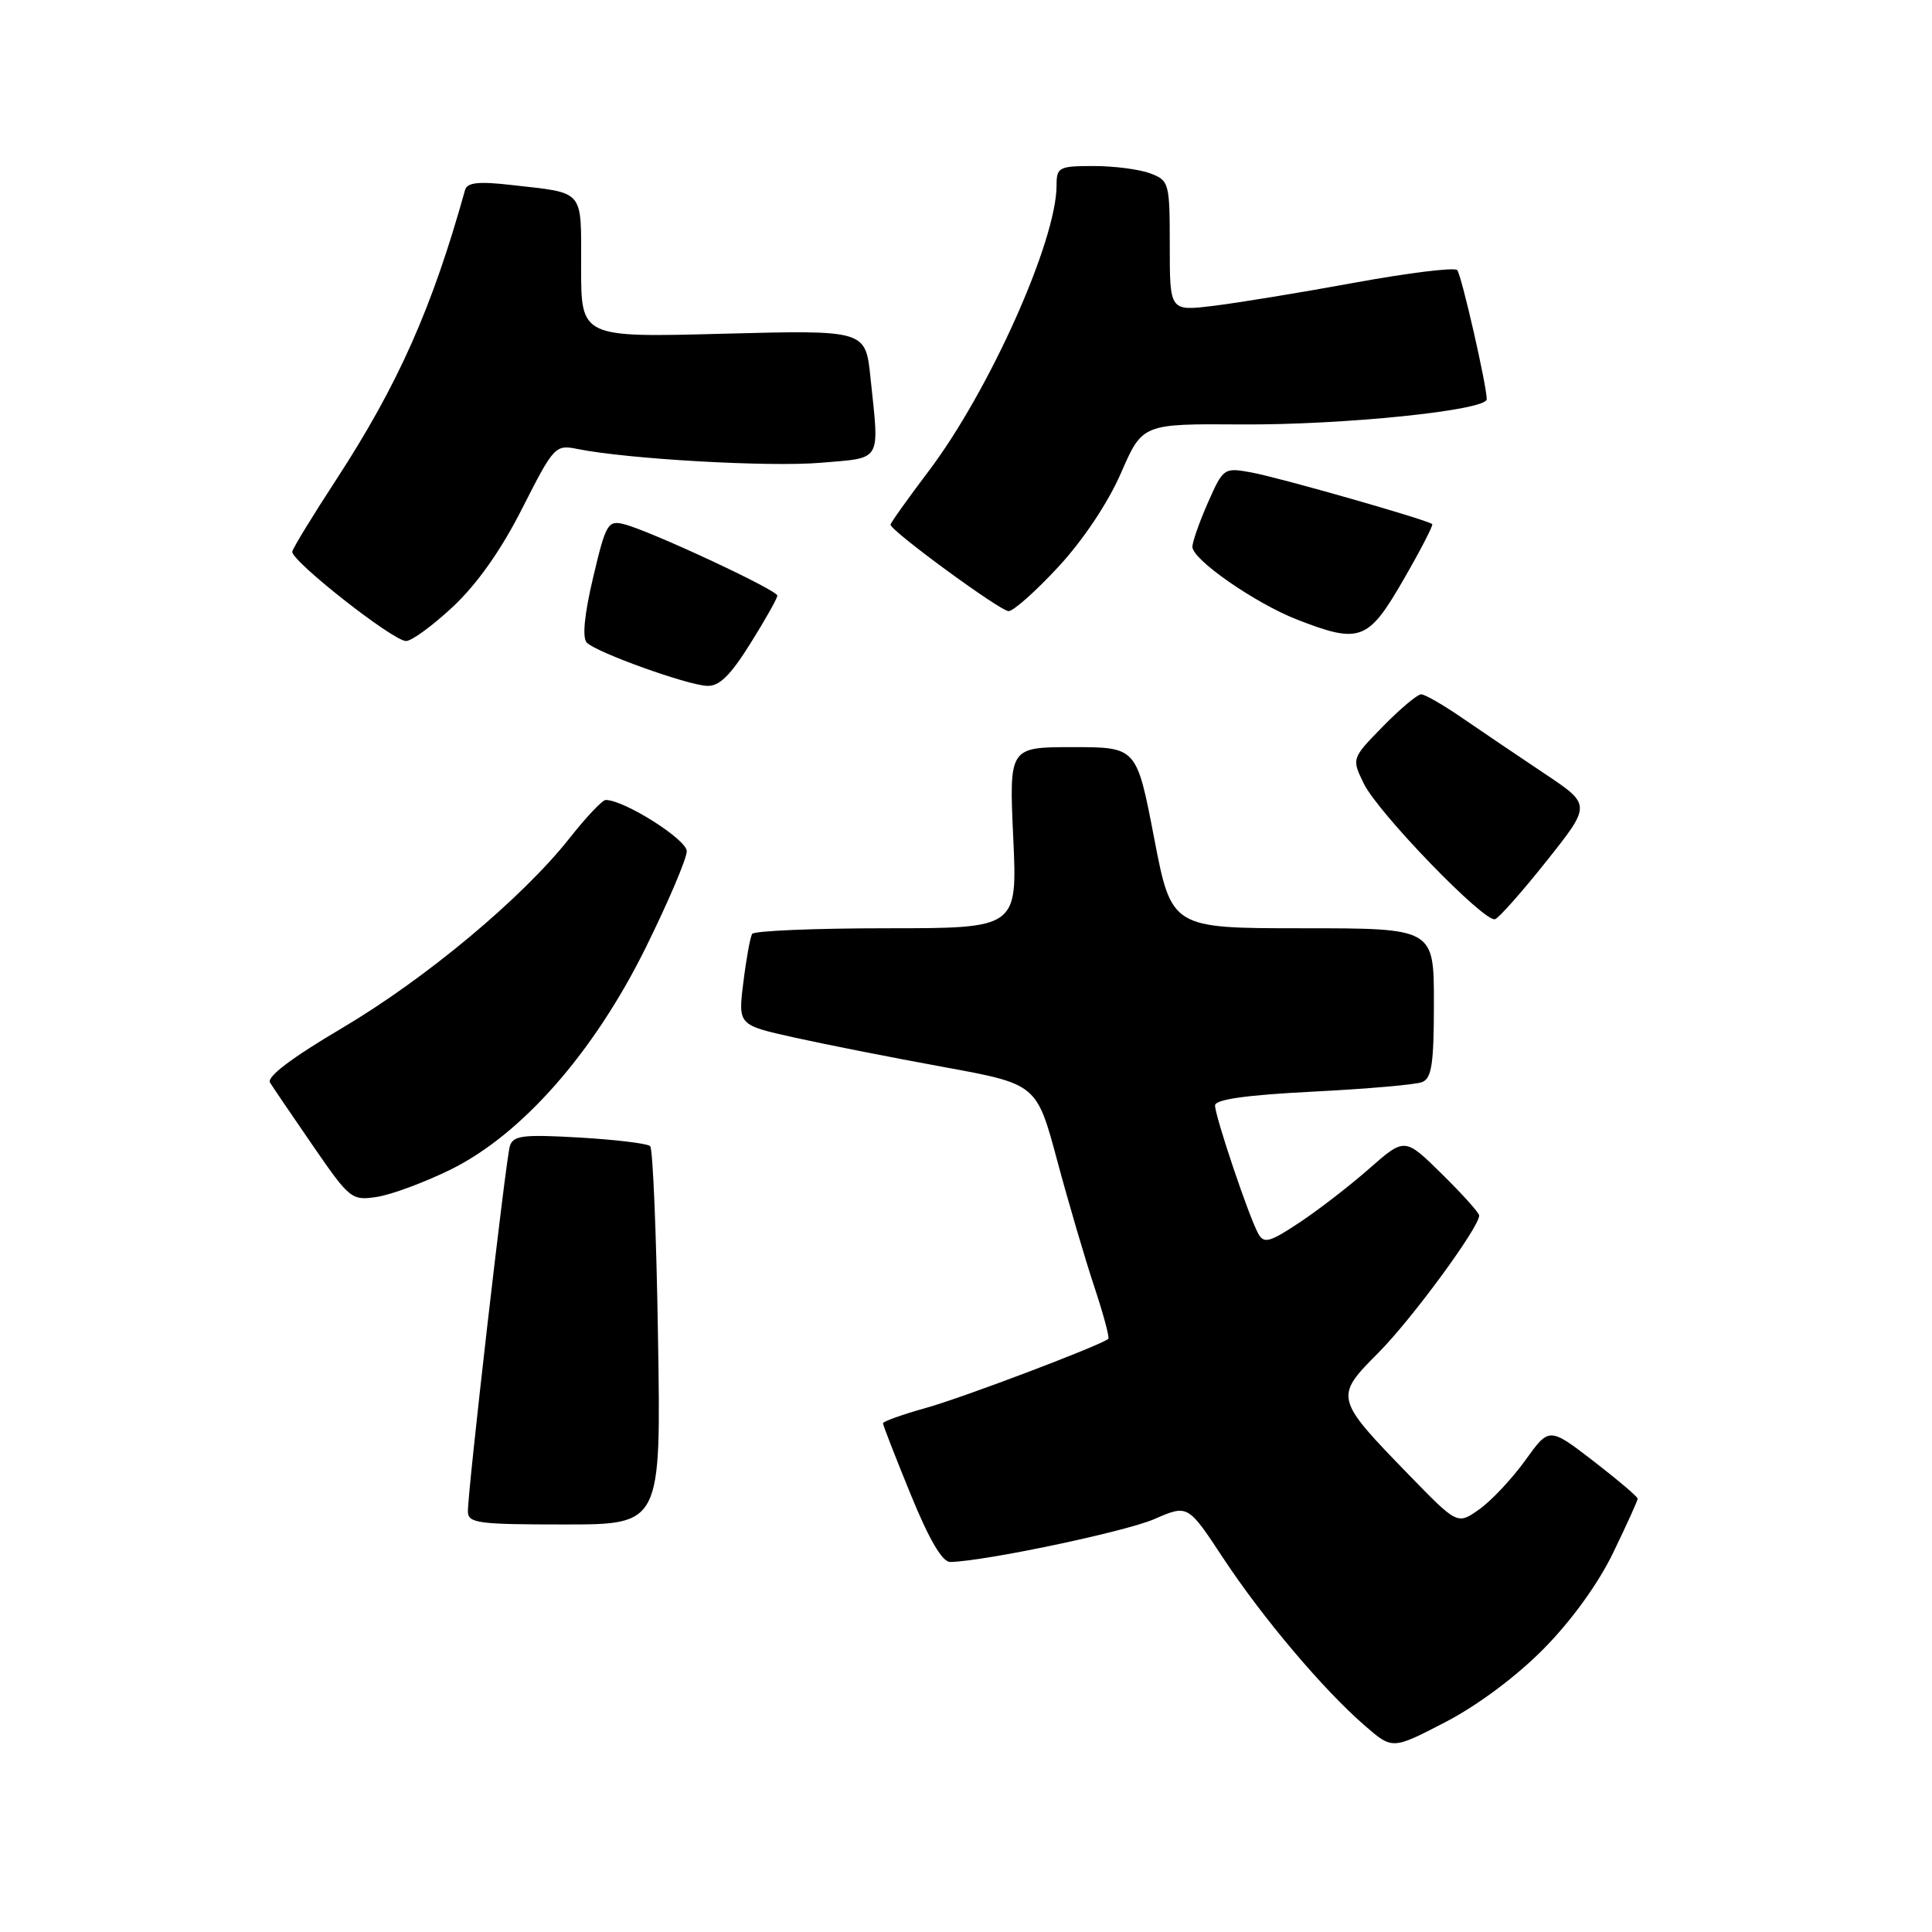 <?xml version="1.0" encoding="UTF-8" standalone="no"?>
<!DOCTYPE svg PUBLIC "-//W3C//DTD SVG 1.1//EN" "http://www.w3.org/Graphics/SVG/1.1/DTD/svg11.dtd" >
<svg xmlns="http://www.w3.org/2000/svg" xmlns:xlink="http://www.w3.org/1999/xlink" version="1.1" viewBox="0 0 256 256">
 <g >
 <path fill="currentColor"
d=" M 204.50 218.52 C 208.21 214.77 211.74 209.90 213.75 205.75 C 215.54 202.06 217.00 198.83 217.00 198.58 C 217.00 198.33 214.36 196.09 211.14 193.60 C 205.27 189.09 205.27 189.09 202.11 193.50 C 200.37 195.92 197.63 198.84 196.03 199.98 C 193.12 202.05 193.12 202.05 186.66 195.40 C 176.84 185.29 176.80 185.11 182.62 179.27 C 187.02 174.87 196.00 162.64 196.00 161.06 C 196.00 160.71 193.78 158.24 191.07 155.57 C 186.14 150.71 186.14 150.71 181.43 154.85 C 178.84 157.13 174.67 160.35 172.16 162.01 C 168.22 164.62 167.48 164.82 166.73 163.47 C 165.51 161.31 161.00 147.91 161.00 146.48 C 161.00 145.68 165.09 145.10 173.92 144.65 C 181.02 144.29 187.55 143.73 188.42 143.39 C 189.71 142.90 190.00 140.99 190.00 132.89 C 190.00 123.00 190.00 123.00 172.61 123.00 C 155.23 123.00 155.23 123.00 152.92 111.00 C 150.61 99.00 150.61 99.00 142.16 99.00 C 133.71 99.00 133.71 99.00 134.26 111.00 C 134.81 123.00 134.81 123.00 117.46 123.00 C 107.92 123.00 99.91 123.34 99.66 123.75 C 99.41 124.16 98.88 127.05 98.50 130.16 C 97.79 135.82 97.79 135.82 105.22 137.47 C 109.31 138.38 118.21 140.14 125.01 141.38 C 137.36 143.64 137.36 143.64 140.08 153.76 C 141.57 159.32 143.79 166.86 145.00 170.50 C 146.21 174.15 147.05 177.26 146.85 177.41 C 145.73 178.32 127.59 185.19 122.75 186.54 C 119.59 187.42 117.00 188.35 117.00 188.59 C 117.00 188.84 118.65 193.08 120.67 198.02 C 123.13 204.04 124.86 206.99 125.92 206.97 C 130.47 206.88 149.09 202.96 152.95 201.29 C 157.40 199.35 157.40 199.35 162.06 206.43 C 167.29 214.36 175.36 223.91 180.85 228.66 C 184.50 231.83 184.50 231.83 191.50 228.20 C 195.72 226.02 200.88 222.18 204.50 218.52 Z  M 87.19 177.25 C 86.98 163.64 86.51 152.22 86.15 151.87 C 85.79 151.52 81.58 151.01 76.78 150.73 C 69.30 150.30 67.99 150.46 67.56 151.86 C 67.02 153.61 62.00 197.31 62.00 200.25 C 62.00 201.83 63.28 202.00 74.79 202.00 C 87.59 202.00 87.59 202.00 87.19 177.25 Z  M 59.68 154.99 C 69.15 150.33 78.71 139.45 85.58 125.53 C 88.56 119.49 91.00 113.76 91.00 112.79 C 91.00 111.24 82.72 106.00 80.26 106.00 C 79.82 106.00 77.67 108.27 75.48 111.05 C 69.21 118.99 56.42 129.67 45.28 136.25 C 38.66 140.16 35.31 142.69 35.78 143.45 C 36.18 144.09 38.75 147.88 41.50 151.87 C 46.35 158.91 46.60 159.11 49.98 158.59 C 51.89 158.29 56.25 156.67 59.68 154.99 Z  M 204.95 114.06 C 210.85 106.64 210.85 106.64 204.68 102.52 C 201.28 100.25 196.41 96.96 193.85 95.20 C 191.30 93.44 188.81 92.00 188.31 92.00 C 187.82 92.00 185.54 93.91 183.25 96.25 C 179.09 100.50 179.09 100.50 180.71 103.83 C 182.59 107.70 196.69 122.27 198.10 121.80 C 198.62 121.63 201.71 118.14 204.95 114.06 Z  M 99.42 85.28 C 101.39 82.14 103.00 79.28 103.00 78.92 C 103.00 78.19 86.13 70.32 82.69 69.46 C 80.55 68.92 80.27 69.39 78.59 76.53 C 77.42 81.48 77.13 84.53 77.76 85.16 C 79.06 86.46 90.94 90.74 93.67 90.88 C 95.29 90.97 96.76 89.54 99.42 85.28 Z  M 60.01 80.40 C 63.23 77.38 66.41 72.88 69.21 67.34 C 73.38 59.12 73.58 58.90 76.50 59.49 C 83.13 60.83 101.91 61.90 108.74 61.32 C 116.97 60.62 116.53 61.37 115.34 50.01 C 114.69 43.73 114.69 43.73 95.84 44.22 C 77.00 44.72 77.00 44.72 77.00 35.43 C 77.00 24.94 77.58 25.63 67.75 24.51 C 63.39 24.01 61.90 24.18 61.62 25.18 C 57.27 40.80 52.74 50.99 44.55 63.56 C 41.47 68.28 38.85 72.56 38.73 73.08 C 38.45 74.21 51.97 84.86 53.79 84.94 C 54.50 84.97 57.30 82.93 60.01 80.40 Z  M 185.94 76.86 C 188.21 72.94 189.93 69.60 189.78 69.45 C 189.25 68.91 169.48 63.27 165.81 62.60 C 162.18 61.94 162.09 62.01 160.06 66.59 C 158.93 69.16 158.00 71.80 158.00 72.46 C 158.00 74.15 166.30 79.92 171.85 82.09 C 180.18 85.34 181.29 84.93 185.94 76.86 Z  M 140.23 75.12 C 143.51 71.58 146.82 66.62 148.53 62.69 C 151.38 56.15 151.38 56.15 164.44 56.24 C 177.99 56.33 197.00 54.38 197.00 52.90 C 197.00 51.08 193.66 36.46 193.09 35.79 C 192.75 35.40 186.64 36.15 179.49 37.46 C 172.35 38.77 163.91 40.15 160.75 40.53 C 155.00 41.23 155.00 41.23 155.00 32.59 C 155.00 24.24 154.92 23.92 152.43 22.98 C 151.02 22.44 147.65 22.00 144.93 22.00 C 140.30 22.00 140.00 22.16 140.00 24.57 C 140.00 31.91 131.08 51.82 123.04 62.44 C 120.27 66.11 118.00 69.29 118.00 69.52 C 118.00 70.33 132.52 80.96 133.64 80.98 C 134.27 80.99 137.24 78.35 140.23 75.12 Z "/>
</g>
</svg>